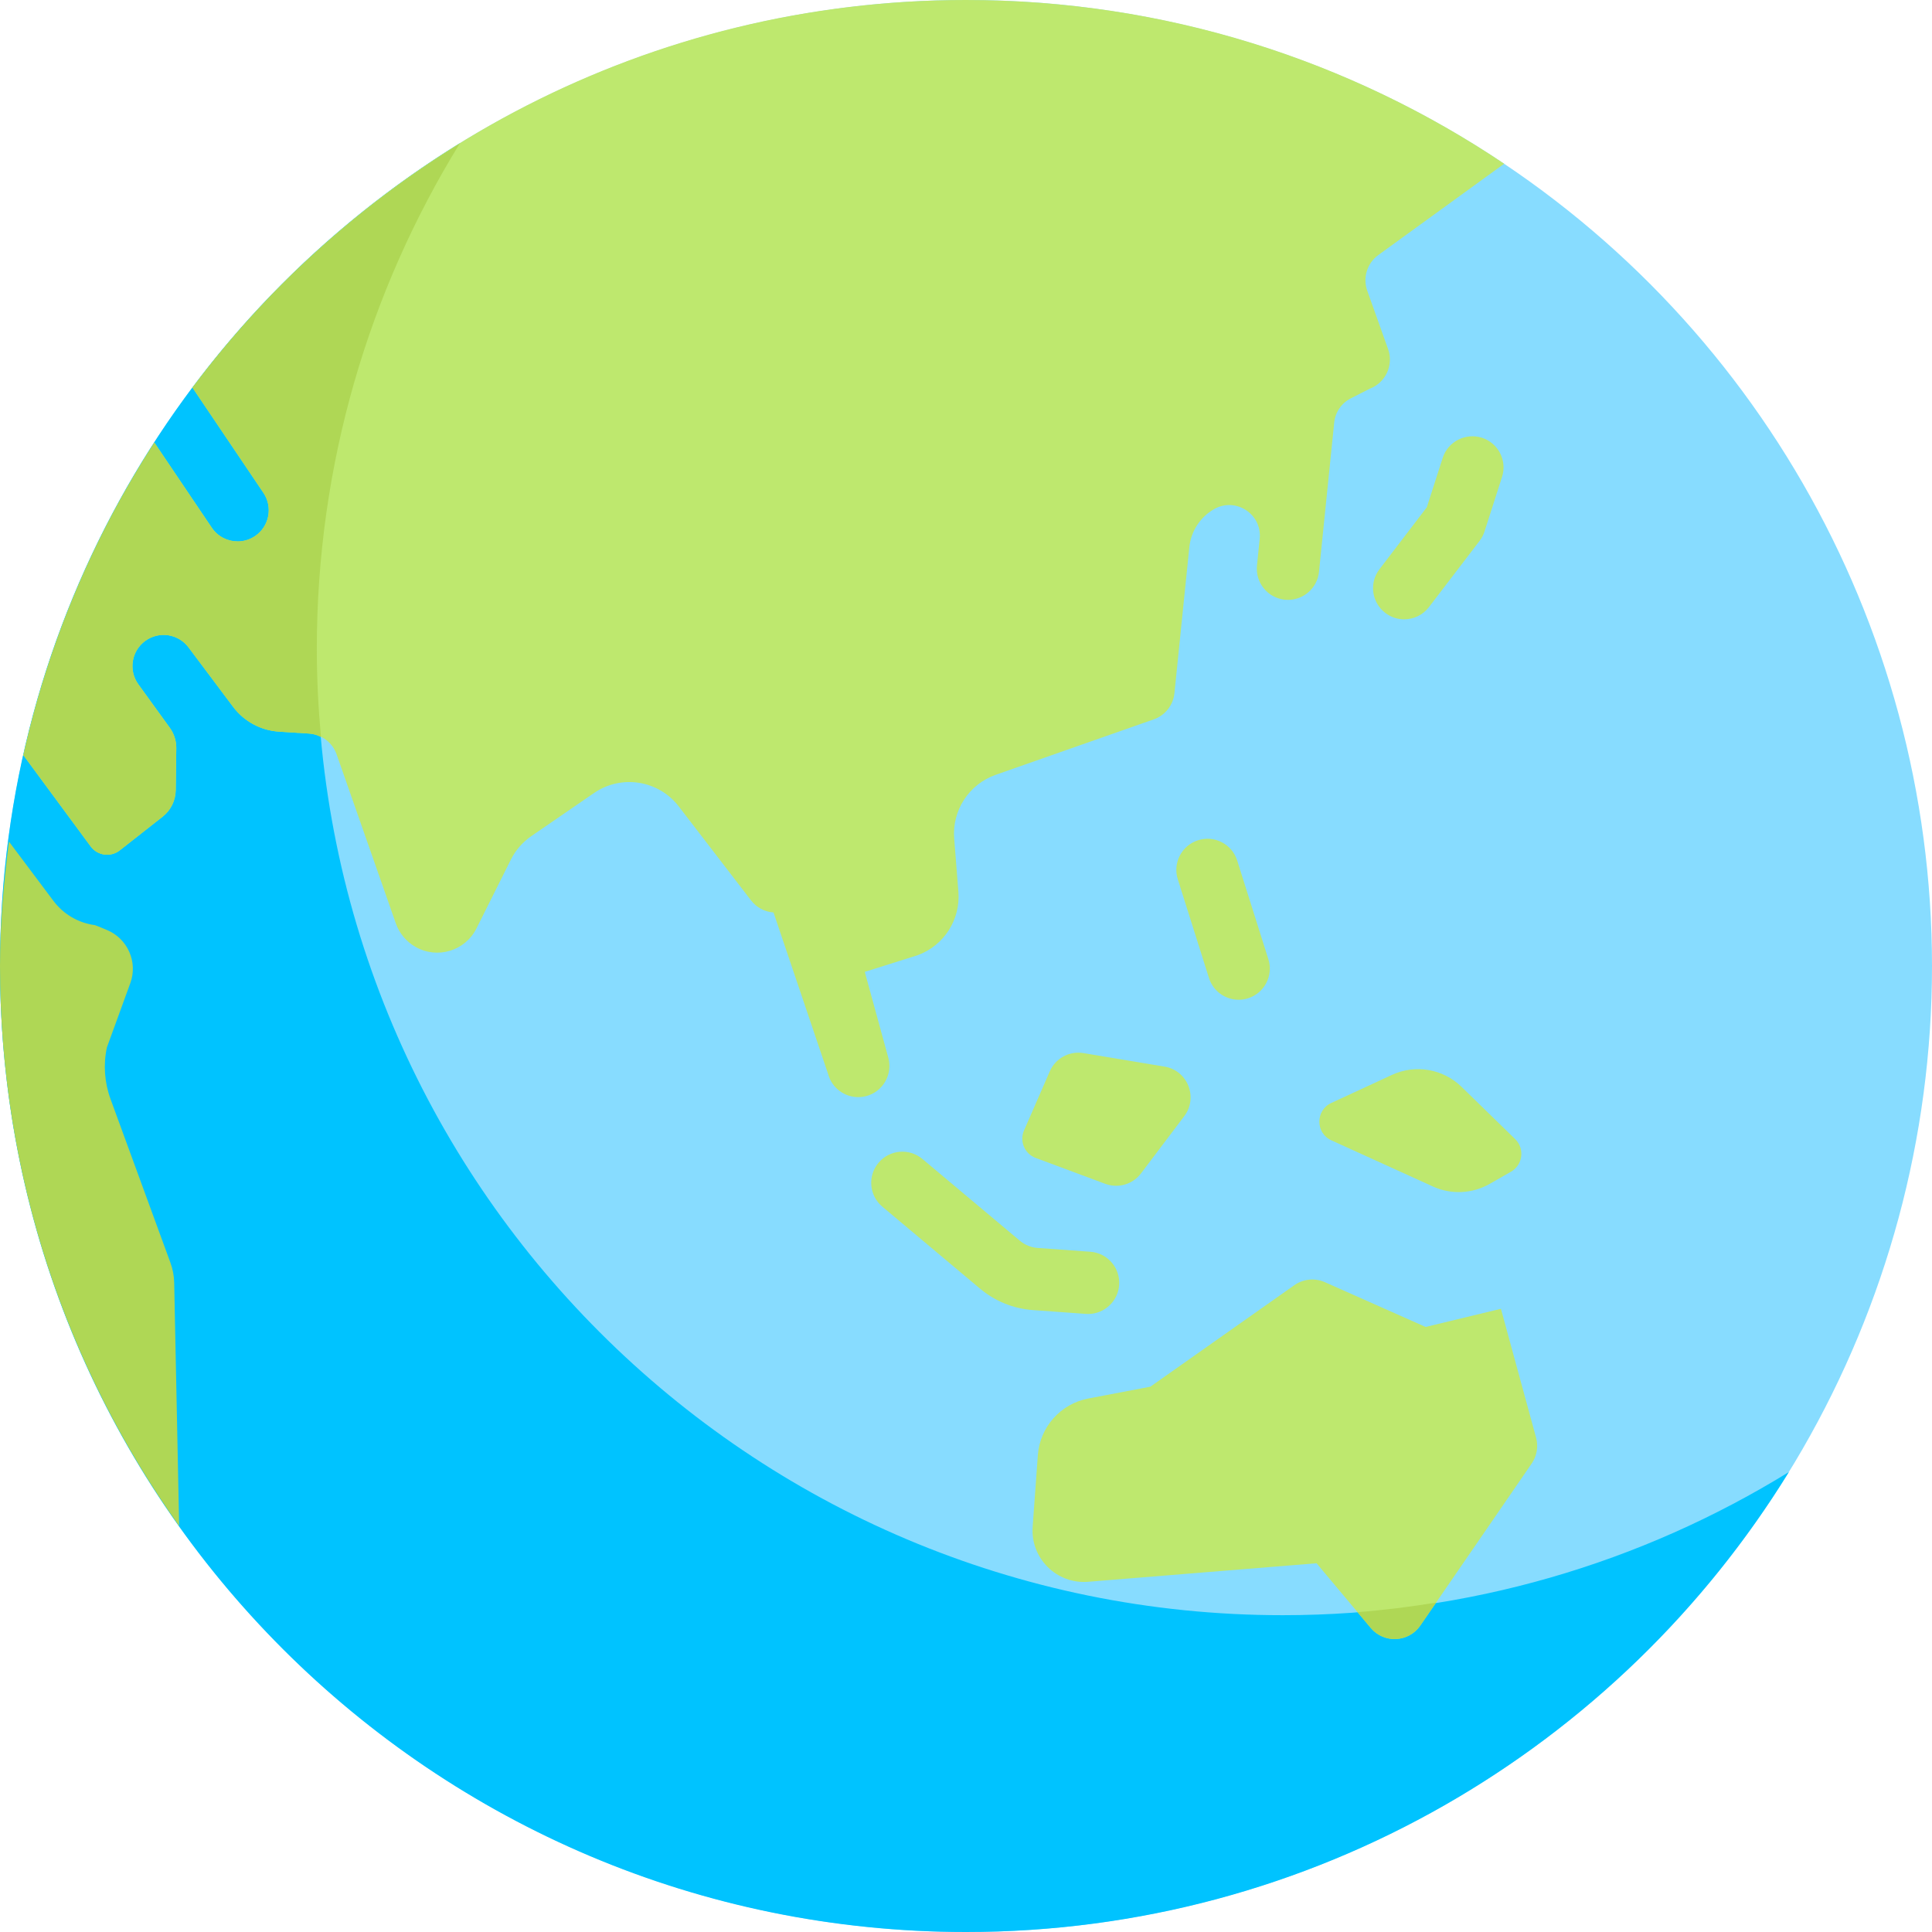 <?xml version="1.0" encoding="iso-8859-1"?>
<!-- Generator: Adobe Illustrator 19.0.0, SVG Export Plug-In . SVG Version: 6.00 Build 0)  -->
<svg version="1.1" id="Capa_1" xmlns="http://www.w3.org/2000/svg" xmlns:xlink="http://www.w3.org/1999/xlink" x="0px" y="0px"
	 viewBox="0 0 512 512" style="enable-background:new 0 0 512 512;" xml:space="preserve">
<circle style="fill:#87DCFF;" cx="256" cy="256" r="256"/>
<path style="fill:#00C3FF;" d="M339.957,428.043c-141.385,0-256-114.615-256-256c0-49.18,13.896-95.102,37.935-134.107
	C48.766,83.005,0,163.795,0,256c0,141.385,114.615,256,256,256c92.205,0,172.996-48.766,218.065-121.893
	C435.059,414.147,389.138,428.043,339.957,428.043z"/>
<g>
	<path style="fill:#BEE86E;" d="M288.355,348.218c-0.202,0-0.395-0.008-0.597-0.024l-13.935-1
		c-5.234-0.363-10.137-2.347-14.169-5.742l-25.823-21.669c-3.492-2.927-3.952-8.137-1.016-11.629
		c2.919-3.492,8.137-3.952,11.629-1.016l25.839,21.677c1.331,1.113,2.992,1.79,4.702,1.903l13.952,1.008
		c4.548,0.323,7.976,4.274,7.645,8.823C296.274,344.895,292.645,348.218,288.355,348.218z"/>
	<path style="fill:#BEE86E;" d="M372.121,164.129c-1.75,0-3.508-0.556-5.008-1.702c-3.621-2.766-4.315-7.952-1.54-11.573
		l12.548-16.419l4.21-13.089c1.403-4.347,6.065-6.702,10.387-5.339c4.347,1.395,6.734,6.048,5.339,10.387l-4.645,14.452
		c-0.29,0.903-0.734,1.742-1.306,2.492l-13.419,17.548C377.065,163.016,374.605,164.129,372.121,164.129z"/>
	<path style="fill:#BEE86E;" d="M328.258,264.944c-3.508,0-6.766-2.25-7.871-5.774l-8.258-26.145
		c-1.379-4.347,1.032-8.984,5.387-10.355c4.339-1.387,8.992,1.04,10.355,5.387l8.258,26.145c1.379,4.347-1.032,8.984-5.387,10.355
		C329.919,264.823,329.081,264.944,328.258,264.944z"/>
	<path style="fill:#BEE86E;" d="M274.471,306.868l18.434,6.859c3.42,1.272,7.269,0.15,9.469-2.761l11.47-15.18
		c3.741-4.951,0.889-12.104-5.231-13.124l-21.483-3.581c-3.735-0.622-7.415,1.375-8.928,4.846l-6.825,15.657
		C270.126,302.45,271.54,305.777,274.471,306.868z"/>
	<path style="fill:#BEE86E;" d="M352.835,302.206l26.913,12.233c4.83,2.196,10.422,1.937,15.029-0.696l5.656-3.232
		c3.145-1.797,3.694-6.105,1.101-8.633l-14.206-13.851c-4.905-4.782-12.252-6.04-18.469-3.162l-16.058,7.434
		C348.572,294.258,348.593,300.277,352.835,302.206z"/>
	<path style="fill:#BEE86E;" d="M407.078,380.994l-9.315-34.155l-19.957,4.817l-26.686-11.86c-2.656-1.18-5.737-0.878-8.112,0.797
		l-38.148,26.892l-16.438,3.131c-7.351,1.4-12.842,7.567-13.383,15.031l-1.375,18.973c-0.604,8.335,6.366,15.245,14.695,14.57
		l60.543-4.909l14.355,17.133c3.508,4.186,10.04,3.876,13.135-0.625l29.524-42.943C407.292,385.843,407.717,383.337,407.078,380.994
		z"/>
</g>
<path style="fill:#AFD755;" d="M34.541,260.521c2.031-5.575-0.714-11.774-6.191-14.057c-1.794-0.748-3.06-1.272-3.172-1.287
	c-4.444-0.589-8.363-2.887-11.048-6.476l-11.756-15.67C0.958,233.844,0,244.8,0,256c0,55.346,17.622,106.545,47.479,148.417
	l-1.315-64.458c-0.037-1.824-0.376-3.628-1.003-5.341l-15.87-43.361c-1.602-4.376-1.937-9.116-0.966-13.674L34.541,260.521z"/>
<path style="fill:#BEE86E;" d="M362.339,77.053c-1.233-3.454-0.041-7.308,2.928-9.462l33.354-24.198C357.863,15.997,308.802,0,256,0
	C172.112,0,97.688,40.371,51.012,102.726l18.802,27.879c2.548,3.782,1.548,8.919-2.226,11.468c-1.419,0.952-3.024,1.411-4.613,1.411
	c-2.653,0-5.258-1.274-6.855-3.637L40.908,117.29c-16.131,24.973-28.04,52.922-34.709,82.852l17.832,24.171
	c1.814,2.459,5.302,2.931,7.705,1.043l11.356-8.923c2.16-1.698,3.438-4.281,3.475-7.028l0.15-11.085
	c0.027-1.957-0.579-3.87-1.726-5.456l-8.33-11.51c-2.669-3.694-1.839-8.855,1.855-11.532c3.685-2.661,8.855-1.847,11.532,1.855
	L61.78,187.32c2.898,3.864,7.342,6.266,12.162,6.573l7.995,0.51c3.309,0.211,6.172,2.381,7.268,5.511l15.68,44.759
	c0.926,2.644,2.776,4.865,5.209,6.256c5.8,3.315,13.193,1.076,16.18-4.899l9.11-18.221c1.249-2.499,3.113-4.641,5.415-6.223
	l16.62-11.426c7.234-4.973,17.095-3.418,22.448,3.54l19.162,24.91c1.438,1.869,3.605,3.034,5.957,3.202l14.488,42.865
	c1.008,3.669,4.331,6.073,7.96,6.073c0.726,0,1.46-0.097,2.194-0.29c4.395-1.21,6.984-5.75,5.782-10.153l-6.235-22.755l14.086-4.438
	c6.926-2.568,11.304-9.422,10.723-16.786l-1.114-14.105c-0.59-7.471,3.925-14.403,10.997-16.885l41.892-14.699
	c3.021-1.06,5.157-3.77,5.481-6.954l3.946-38.669c0.429-4.204,2.849-7.948,6.506-10.065c5.732-3.319,12.811,1.257,12.14,7.846
	l-0.721,7.074c-0.46,4.54,2.847,8.589,7.379,9.056c0.29,0.024,0.573,0.04,0.847,0.04c4.185,0,7.774-3.169,8.21-7.419l4.032-39.57
	c0.28-2.744,1.934-5.159,4.394-6.41l5.04-2.564c4.203-1.597,6.356-6.263,4.844-10.497L362.339,77.053z"/>
<g>
	<path style="fill:#AFD755;" d="M62.976,143.484c-2.653,0-5.258-1.274-6.855-3.637L40.908,117.29
		c-16.131,24.973-28.04,52.922-34.709,82.852l17.832,24.171c1.814,2.459,5.302,2.931,7.705,1.043l11.356-8.923
		c2.16-1.698,3.438-4.281,3.475-7.028l0.15-11.085c0.027-1.957-0.579-3.87-1.726-5.456l-8.33-11.51
		c-2.669-3.694-1.839-8.855,1.855-11.532c3.685-2.661,8.855-1.847,11.532,1.855L61.78,187.32c2.898,3.864,7.342,6.266,12.162,6.573
		l7.995,0.51c1.122,0.072,2.153,0.437,3.121,0.92c-0.692-7.673-1.102-15.427-1.102-23.281c0-49.111,13.862-94.968,37.839-133.939
		C94.346,55.06,70.284,76.976,51.011,102.724l18.802,27.879c2.548,3.782,1.548,8.919-2.226,11.468
		C66.169,143.024,64.565,143.484,62.976,143.484z"/>
	<path style="fill:#AFD755;" d="M359.76,427.237l3.498,4.175c3.508,4.186,10.04,3.876,13.135-0.625l4.174-6.072
		C373.711,425.811,366.787,426.699,359.76,427.237z"/>
</g>
<g>
</g>
<g>
</g>
<g>
</g>
<g>
</g>
<g>
</g>
<g>
</g>
<g>
</g>
<g>
</g>
<g>
</g>
<g>
</g>
<g>
</g>
<g>
</g>
<g>
</g>
<g>
</g>
<g>
</g>
</svg>
